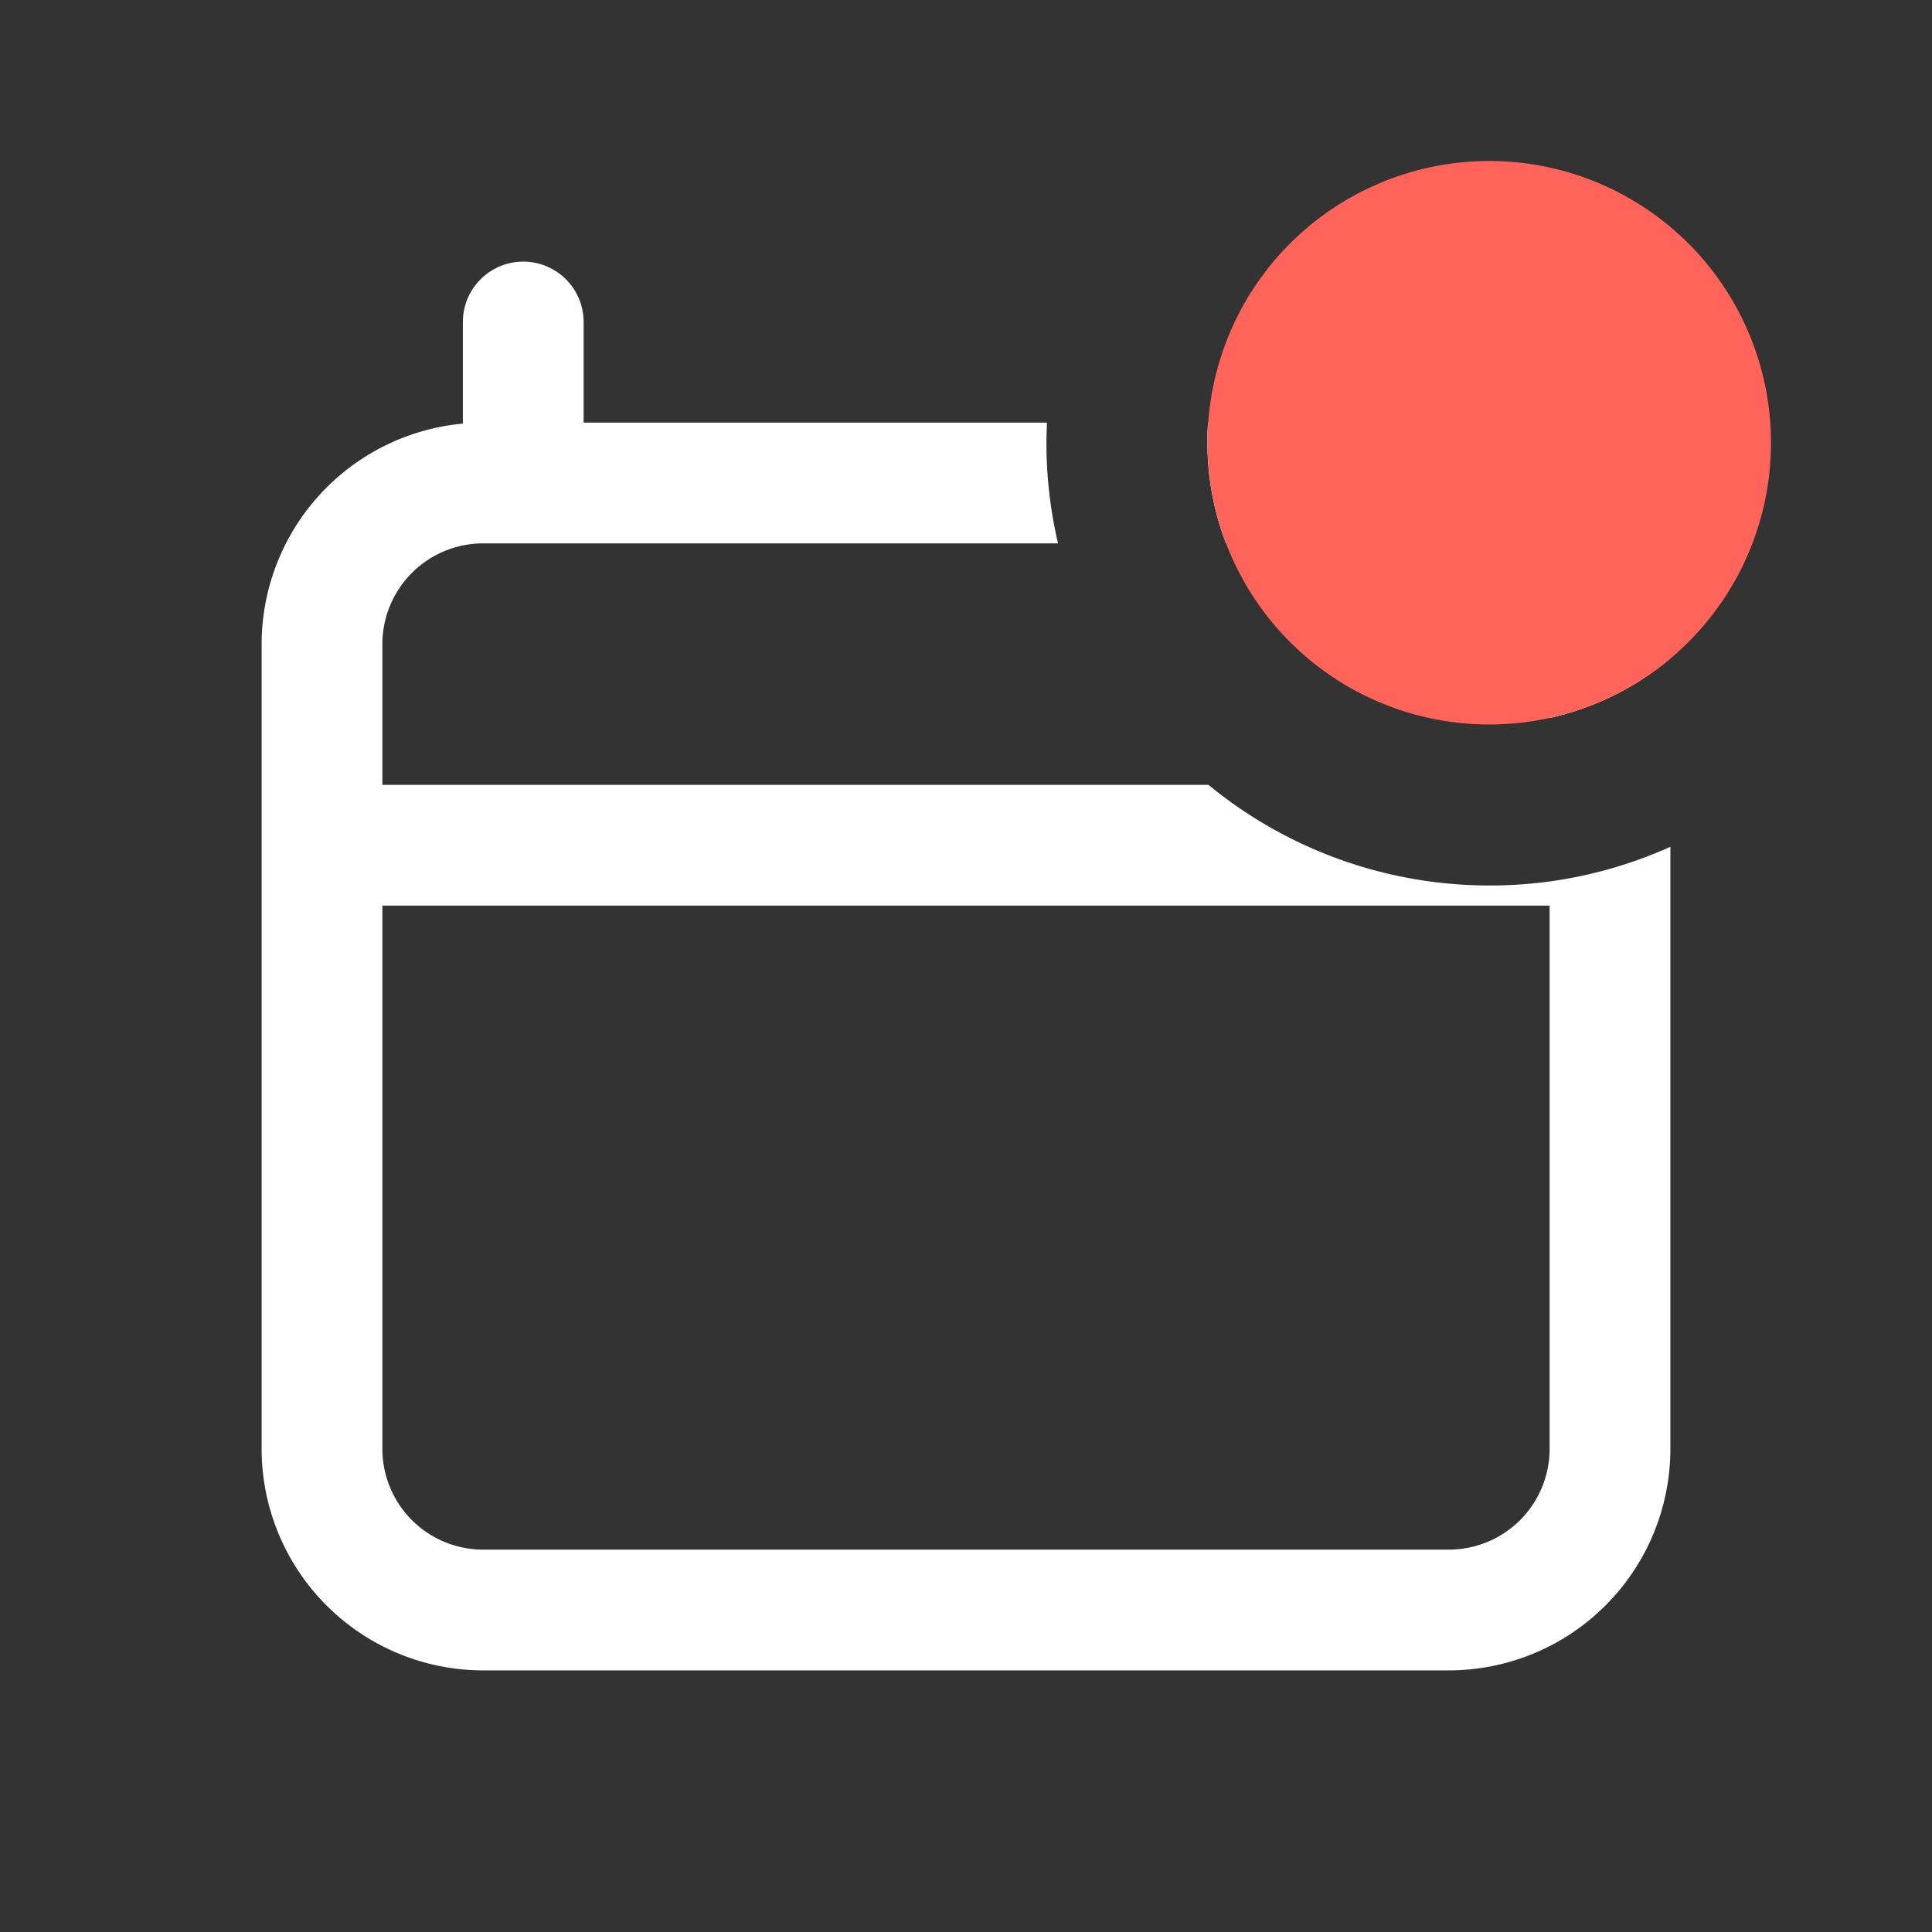 <svg xmlns="http://www.w3.org/2000/svg" width="24px" height="24px" viewBox="0 0 24 24" id="_24x24_On_Light_Schedule-Alert" data-name="24x24/On Light/Schedule-Alert">
  <rect x="0" y="0" width="24" height="24" fill="#333333" stroke="none"/>
  <rect id="view-box" width="24" height="24" fill="none"/>
  <path id="Shape" d="M14.75,17.5h-12A2.753,2.753,0,0,1,0,14.75v-10A2.754,2.754,0,0,1,2.5,2.012V.75A.75.75,0,1,1,4,.75V2H9.755c0,.077-.006.161-.006.25A5.509,5.509,0,0,0,9.893,3.5H2.75A1.252,1.252,0,0,0,1.5,4.75V6.5H11.762A5.5,5.5,0,0,0,15.25,7.75a5.446,5.446,0,0,0,2.25-.481V14.75A2.753,2.753,0,0,1,14.75,17.5ZM1.5,8v6.75A1.252,1.252,0,0,0,2.75,16h12A1.252,1.252,0,0,0,16,14.75V8ZM16,5.669h0V4.75A1.252,1.252,0,0,0,14.75,3.5H11.98a3.474,3.474,0,0,1-.231-1.25c0-.083,0-.167.009-.25H13.5V.75a.75.75,0,0,1,1.5,0V2.012A2.753,2.753,0,0,1,17.5,4.75v.179a3.505,3.505,0,0,1-1.5.74Z" transform="translate(3.25 3.25)" fill="#141124" style="&#10;    fill: white;&#10;"/>
  <path id="Shape-2" data-name="Shape" d="M3.5,7A3.5,3.5,0,1,1,7,3.5,3.5,3.5,0,0,1,3.5,7Z" transform="translate(15 2)" fill="#ff6359"/>
</svg>